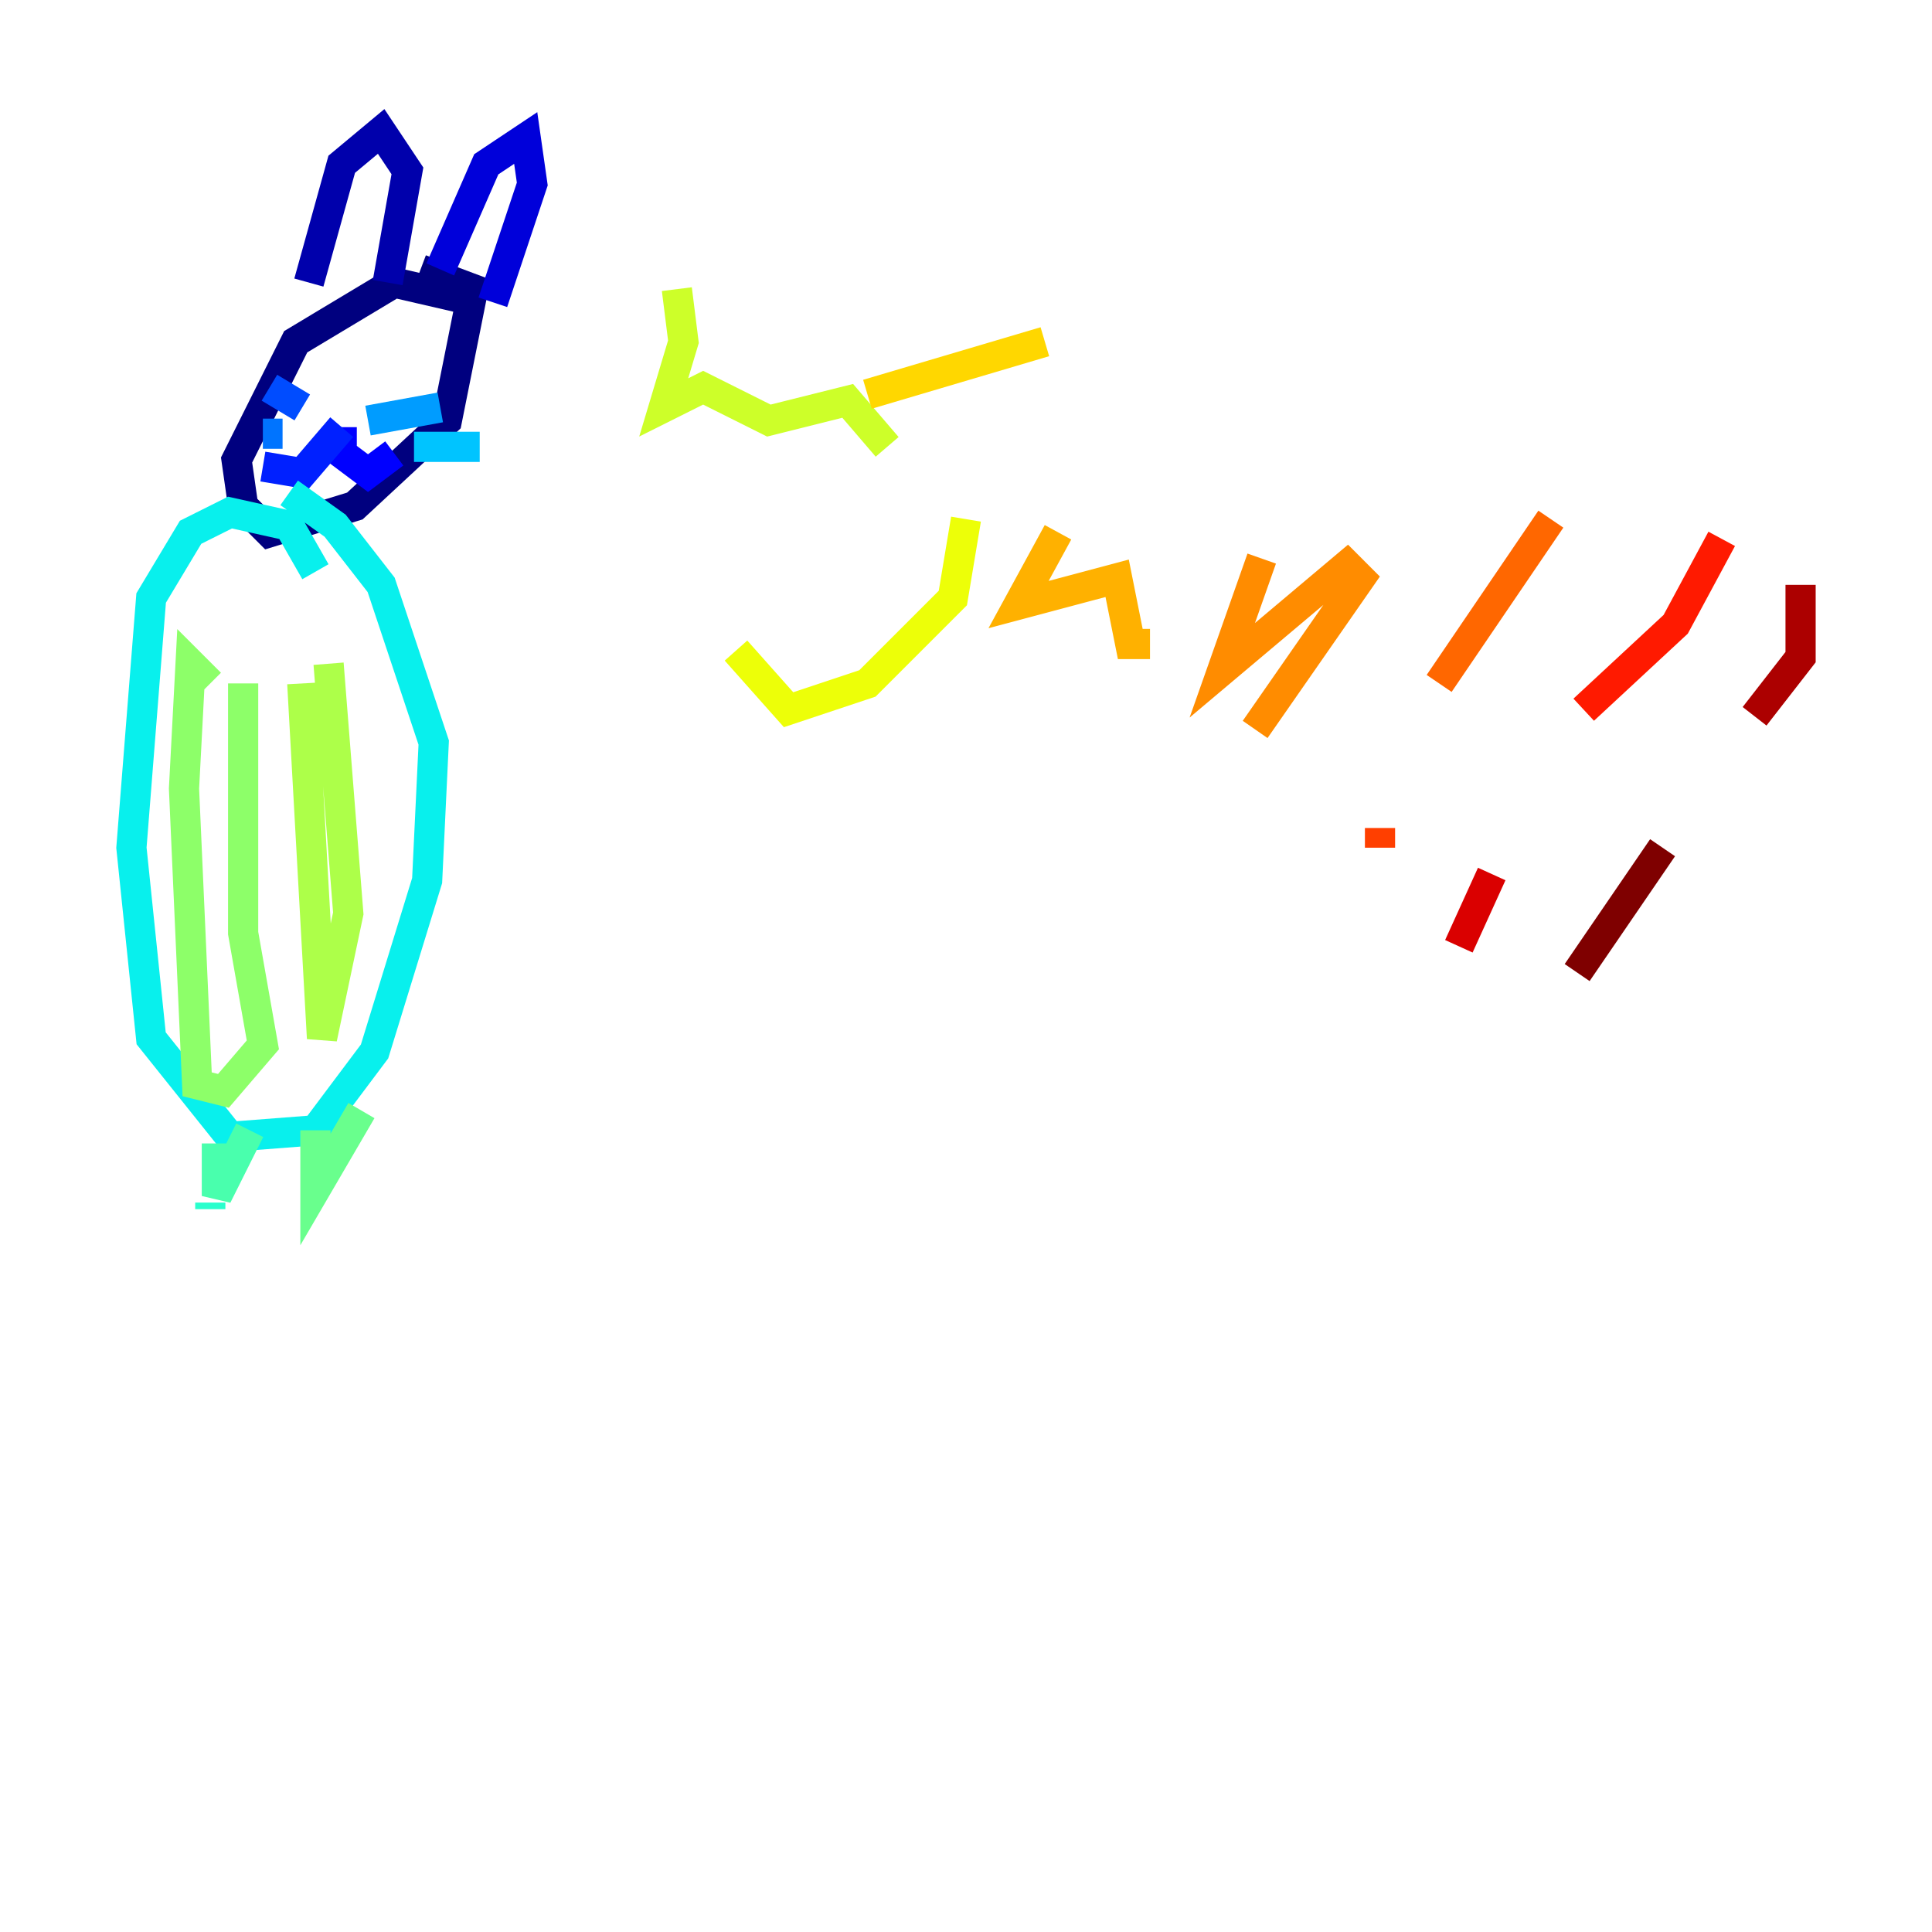 <?xml version="1.0" encoding="utf-8" ?>
<svg baseProfile="tiny" height="128" version="1.2" viewBox="0,0,128,128" width="128" xmlns="http://www.w3.org/2000/svg" xmlns:ev="http://www.w3.org/2001/xml-events" xmlns:xlink="http://www.w3.org/1999/xlink"><defs /><polyline fill="none" points="31.782,20.027 26.122,18.721 19.592,22.64 15.674,30.476 16.109,33.524 17.85,35.265 23.51,33.524 29.605,27.864 31.347,19.157 27.864,17.85" stroke="#00007f" stroke-width="2" /><polyline fill="none" points="20.463,18.721 22.64,10.884 25.252,8.707 26.993,11.32 25.687,18.721" stroke="#0000ac" stroke-width="2" /><polyline fill="none" points="29.17,17.85 32.218,10.884 34.83,9.143 35.265,12.191 32.653,20.027" stroke="#0000da" stroke-width="2" /><polyline fill="none" points="22.64,28.299 22.64,30.041 24.381,31.347 26.122,30.041" stroke="#0000ff" stroke-width="2" /><polyline fill="none" points="22.64,28.299 20.027,31.347 17.415,30.912" stroke="#0020ff" stroke-width="2" /><polyline fill="none" points="20.027,26.993 17.85,25.687" stroke="#004cff" stroke-width="2" /><polyline fill="none" points="18.721,28.735 17.415,28.735" stroke="#0074ff" stroke-width="2" /><polyline fill="none" points="24.381,27.864 29.17,26.993" stroke="#009cff" stroke-width="2" /><polyline fill="none" points="27.429,29.605 31.782,29.605" stroke="#00c4ff" stroke-width="2" /><polyline fill="none" points="20.898,37.878 19.157,34.83 15.238,33.959 12.626,35.265 10.014,39.619 8.707,56.163 10.014,68.789 15.238,75.32 20.898,74.884 24.816,69.66 28.299,58.34 28.735,49.197 25.252,38.748 22.204,34.83 19.157,32.653" stroke="#08f0ed" stroke-width="2" /><polyline fill="none" points="13.932,80.109 13.932,79.674" stroke="#29ffcd" stroke-width="2" /><polyline fill="none" points="14.367,75.755 14.367,79.238 16.544,74.884" stroke="#49ffad" stroke-width="2" /><polyline fill="none" points="20.898,74.884 20.898,78.803 23.946,73.578" stroke="#69ff8d" stroke-width="2" /><polyline fill="none" points="13.932,45.279 12.626,43.973 12.191,52.245 13.061,71.837 14.803,72.272 17.415,69.225 16.109,61.823 16.109,45.279" stroke="#8dff69" stroke-width="2" /><polyline fill="none" points="20.027,45.279 21.333,68.789 23.075,60.517 21.769,43.973" stroke="#adff49" stroke-width="2" /><polyline fill="none" points="44.843,19.157 45.279,22.64 43.973,26.993 46.585,25.687 50.939,27.864 56.163,26.558 58.776,29.605" stroke="#cdff29" stroke-width="2" /><polyline fill="none" points="64.0,34.395 63.129,39.619 57.469,45.279 52.245,47.02 48.762,43.102" stroke="#edff08" stroke-width="2" /><polyline fill="none" points="57.469,26.122 69.225,22.64" stroke="#ffd700" stroke-width="2" /><polyline fill="none" points="70.095,35.265 67.483,40.054 74.014,38.313 74.884,42.667 76.191,42.667" stroke="#ffb100" stroke-width="2" /><polyline fill="none" points="83.592,37.007 80.98,44.408 89.252,37.442 90.122,38.313 83.156,48.327" stroke="#ff8c00" stroke-width="2" /><polyline fill="none" points="102.748,34.395 95.347,45.279" stroke="#ff6700" stroke-width="2" /><polyline fill="none" points="91.429,54.857 91.429,56.163" stroke="#ff3f00" stroke-width="2" /><polyline fill="none" points="114.068,35.701 111.02,41.361 104.925,47.02" stroke="#ff1a00" stroke-width="2" /><polyline fill="none" points="98.83,57.905 96.653,62.694" stroke="#da0000" stroke-width="2" /><polyline fill="none" points="119.293,38.748 119.293,43.537 116.245,47.456" stroke="#ac0000" stroke-width="2" /><polyline fill="none" points="110.15,56.163 104.49,64.435" stroke="#7f0000" stroke-width="2" /></svg>